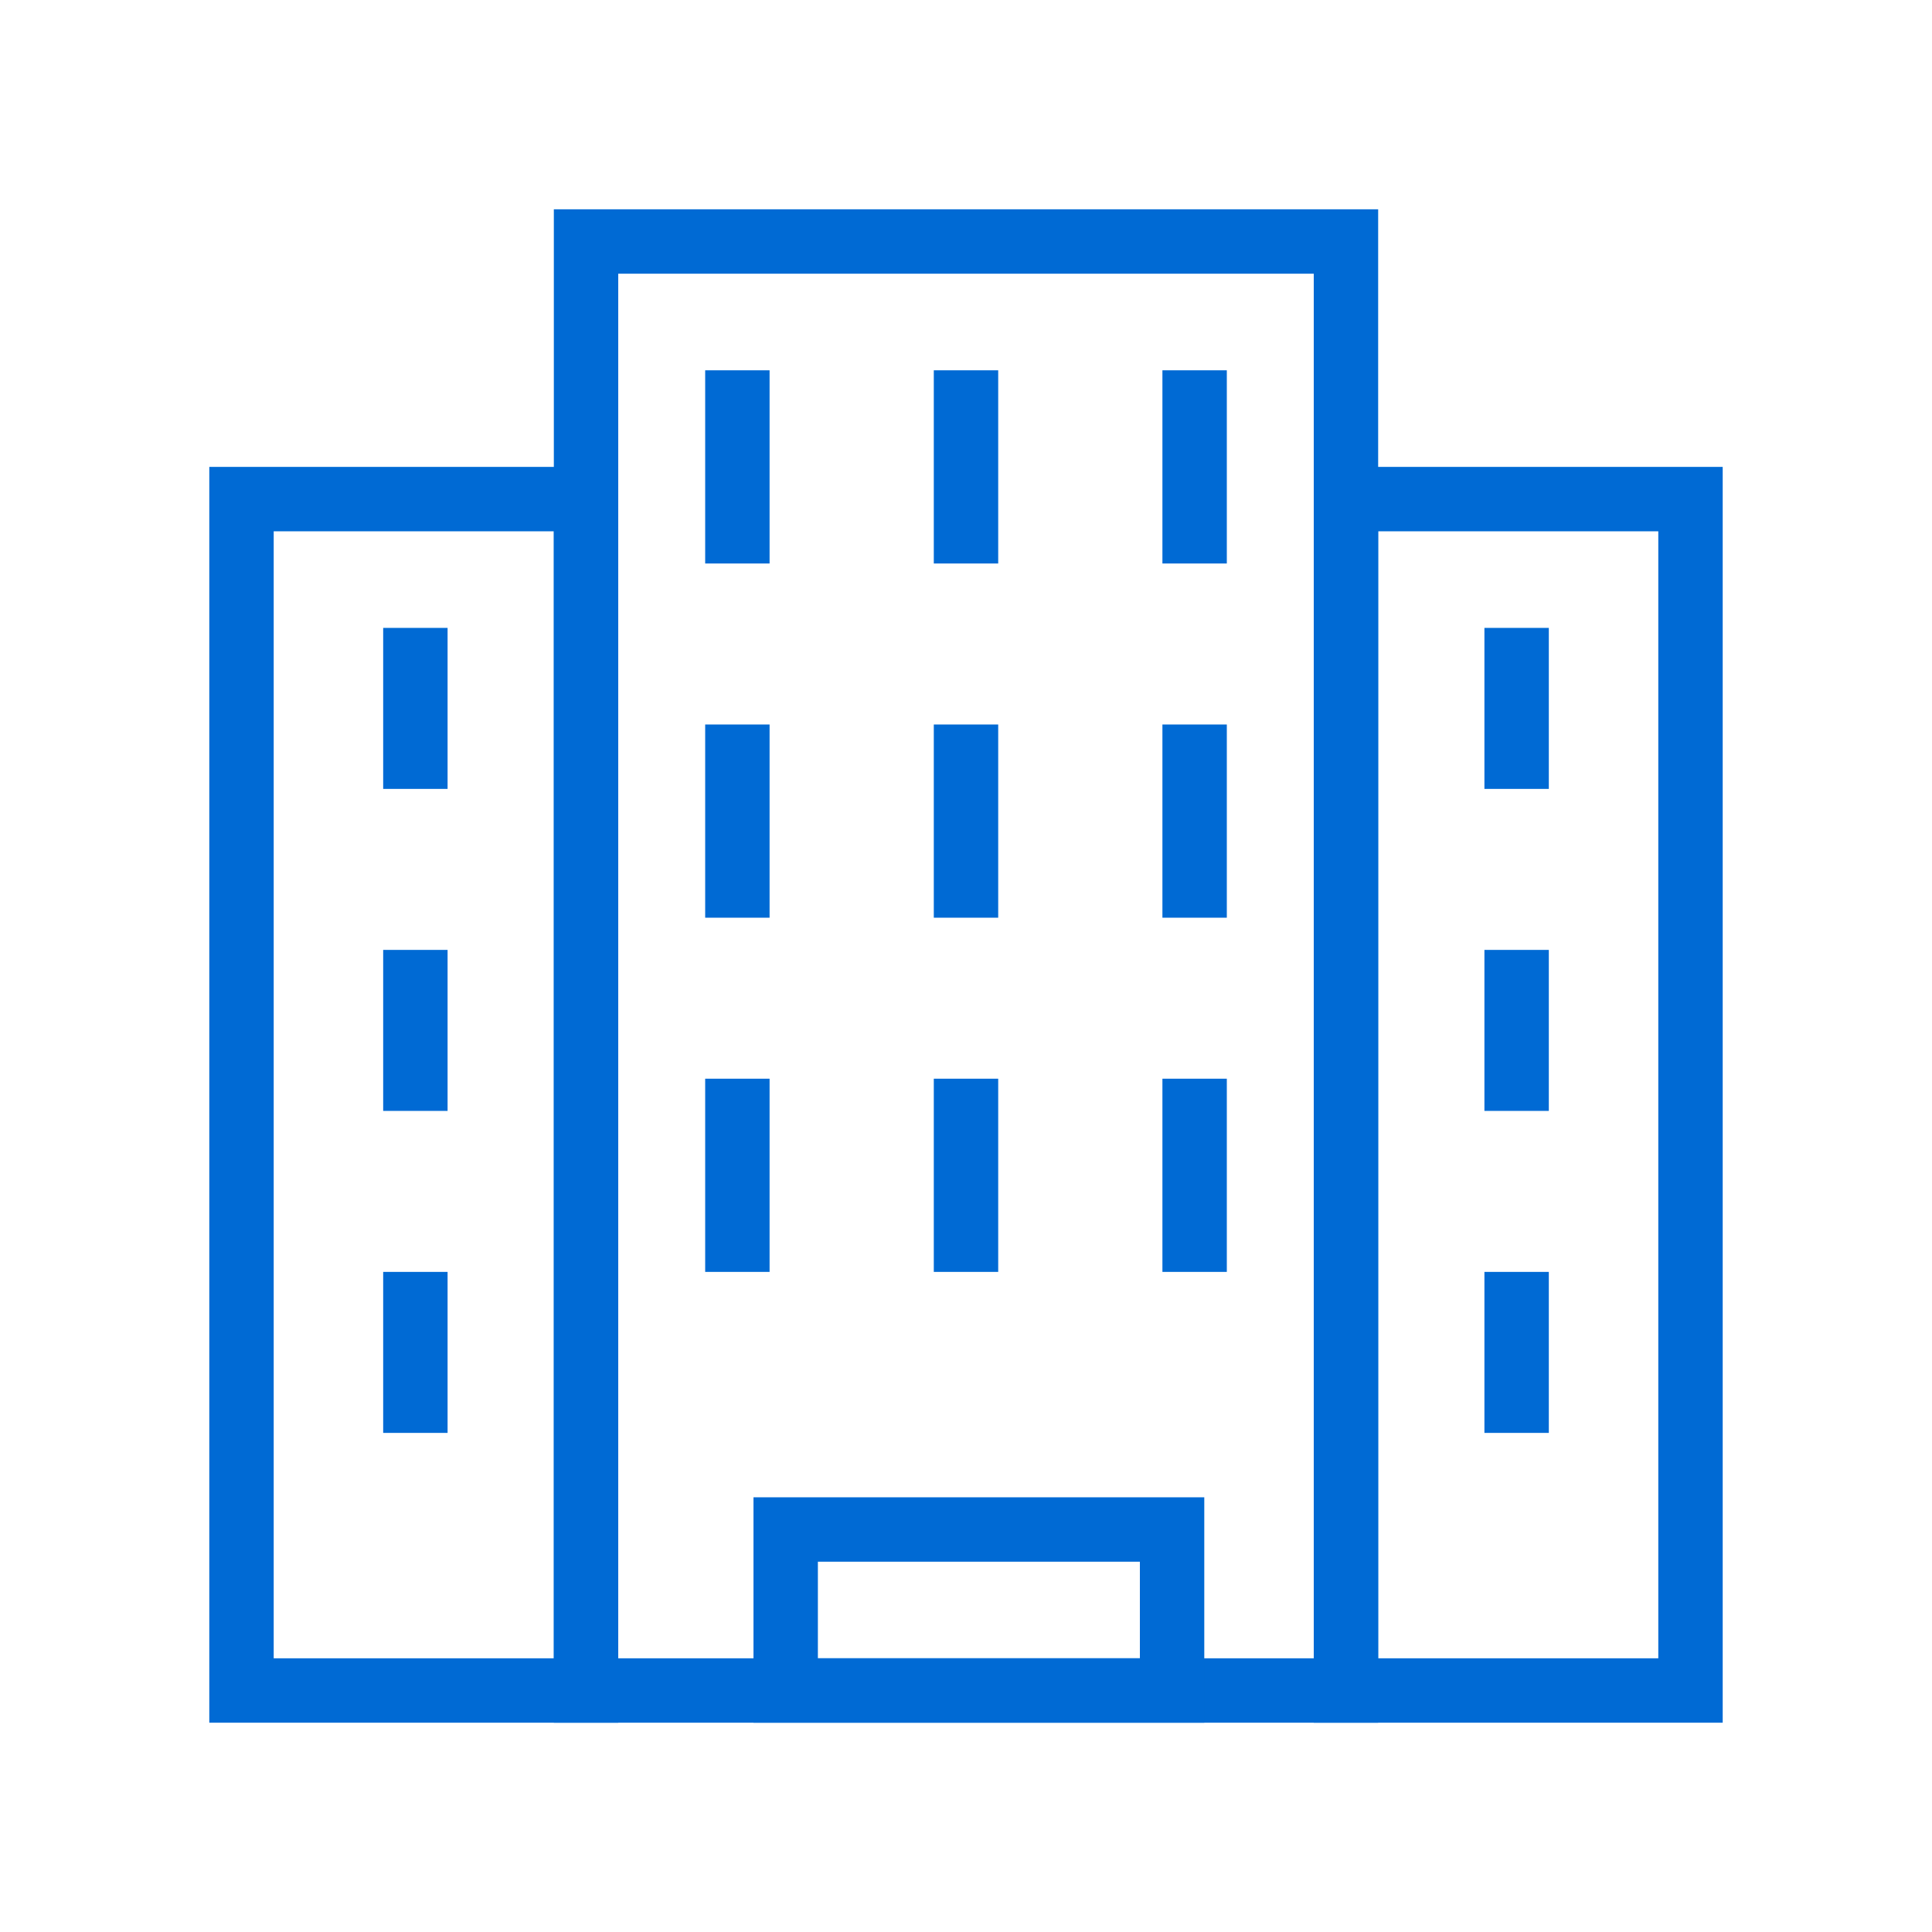 <?xml version="1.0" encoding="utf-8"?>
<!-- Generator: Adobe Illustrator 19.2.1, SVG Export Plug-In . SVG Version: 6.00 Build 0)  -->
<svg version="1.1" id="Layer_1" xmlns="http://www.w3.org/2000/svg" xmlns:xlink="http://www.w3.org/1999/xlink" x="0px" y="0px"
	 viewBox="0 0 60 60" style="enable-background:new 0 0 60 60;" xml:space="preserve">
<style type="text/css">
	.st0{fill:none;stroke:#006AD4;stroke-width:2;stroke-miterlimit:10;}
</style>
<g>
	<rect x="18.2" y="7.5" class="st0" width="23.6" height="45"/>
	<rect x="7.5" y="15.5" class="st0" width="10.7" height="37"/>
	<rect x="41.8" y="15.5" class="st0" width="10.7" height="37"/>
	<rect x="24.4" y="47.5" class="st0" width="12" height="5"/>
	<g>
		<line class="st0" x1="37.1" y1="11.5" x2="37.1" y2="17.5"/>
		<line class="st0" x1="30" y1="11.5" x2="30" y2="17.5"/>
		<line class="st0" x1="22.9" y1="11.5" x2="22.9" y2="17.5"/>
	</g>
	<g>
		<line class="st0" x1="37.1" y1="22.5" x2="37.1" y2="28.5"/>
		<line class="st0" x1="30" y1="22.5" x2="30" y2="28.5"/>
		<line class="st0" x1="22.9" y1="22.5" x2="22.9" y2="28.5"/>
	</g>
	<g>
		<line class="st0" x1="37.1" y1="33.5" x2="37.1" y2="39.5"/>
		<line class="st0" x1="30" y1="33.5" x2="30" y2="39.5"/>
		<line class="st0" x1="22.9" y1="33.5" x2="22.9" y2="39.5"/>
	</g>
	<line class="st0" x1="47.1" y1="19.5" x2="47.1" y2="24.5"/>
	<line class="st0" x1="47.1" y1="29.5" x2="47.1" y2="34.5"/>
	<line class="st0" x1="47.1" y1="39.5" x2="47.1" y2="44.5"/>
	<line class="st0" x1="12.9" y1="19.5" x2="12.9" y2="24.5"/>
	<line class="st0" x1="12.9" y1="29.5" x2="12.9" y2="34.5"/>
	<line class="st0" x1="12.9" y1="39.5" x2="12.9" y2="44.5"/>
</g>
</svg>
